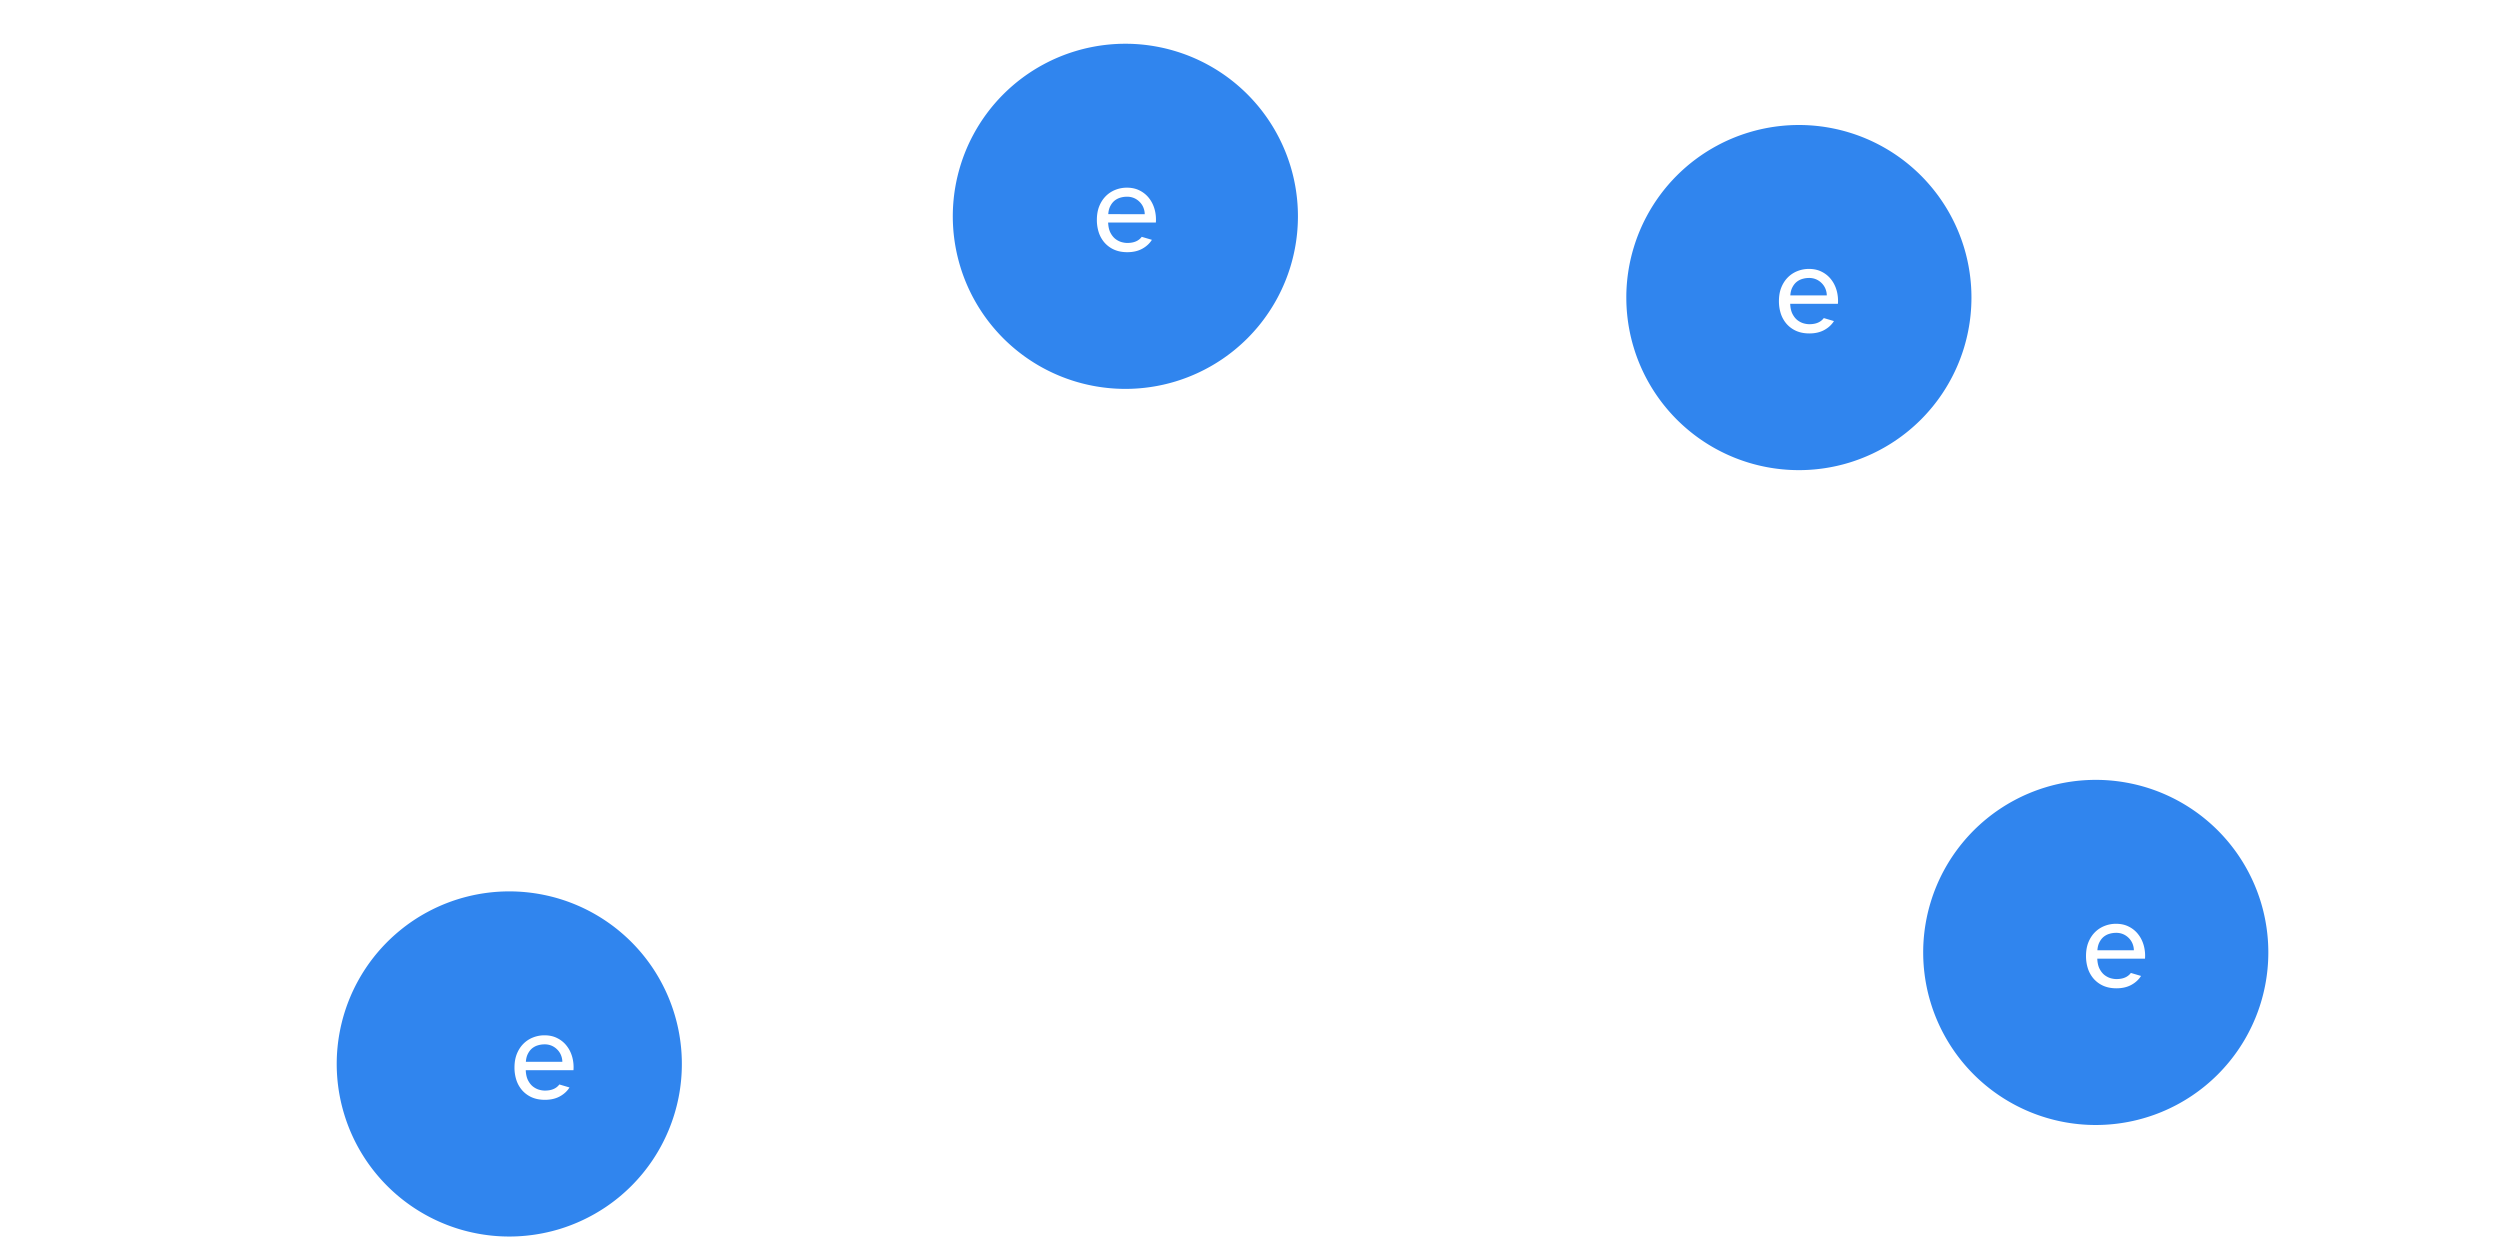 <svg xmlns="http://www.w3.org/2000/svg" xmlns:xlink="http://www.w3.org/1999/xlink" width="800" height="400" version="1.2" viewBox="0 0 600 300">
  <defs>
    <path id="a" d="m181.898 227.367 264.48 23.246-5.12 58.274-264.48-23.242Zm0 0"/>
    <path id="b" d="m176.742 286.008 264.48 23.242 5.126-58.277-264.485-23.243Zm0 0"/>
    <path id="c" d="m176.742 286.008 264.598 23.25 5.09-57.914-264.598-23.254Zm0 0"/>
    <path id="d" d="m163.648 207.504 215.7-105.23 23.347 47.859-215.699 105.23Zm0 0"/>
    <path id="e" d="m186.984 255.34 215.703-105.227-23.347-47.86L163.637 207.48Zm0 0"/>
    <path id="f" d="m186.984 255.34 215.703-105.227-23.359-47.883-215.7 105.23Zm0 0"/>
    <path id="g" d="M87.344 192.984 189.62 37.63l34.453 22.684-102.277 155.355Zm0 0"/>
    <path id="h" d="M87.344 192.984 189.69 37.52l34.477 22.695L121.816 215.68Zm0 0"/>
  </defs>
  <defs>
    <clipPath id="i">
      <path d="M178 263h244v33H178Zm0 0"/>
    </clipPath>
    <clipPath id="j">
      <use xlink:href="#a"/>
    </clipPath>
    <clipPath id="k">
      <use xlink:href="#b"/>
    </clipPath>
    <clipPath id="l">
      <use xlink:href="#c"/>
    </clipPath>
    <clipPath id="m">
      <path d="M401 248h45v44h-45Zm0 0"/>
    </clipPath>
    <clipPath id="n">
      <use xlink:href="#a"/>
    </clipPath>
    <clipPath id="o">
      <use xlink:href="#b"/>
    </clipPath>
    <clipPath id="p">
      <use xlink:href="#c"/>
    </clipPath>
    <clipPath id="q">
      <path d="M179 126h191v118H179Zm0 0"/>
    </clipPath>
    <clipPath id="r">
      <use xlink:href="#d"/>
    </clipPath>
    <clipPath id="s">
      <use xlink:href="#e"/>
    </clipPath>
    <clipPath id="t">
      <use xlink:href="#f"/>
    </clipPath>
    <clipPath id="u">
      <path d="M344 107h41v40h-41Zm0 0"/>
    </clipPath>
    <clipPath id="v">
      <use xlink:href="#d"/>
    </clipPath>
    <clipPath id="w">
      <use xlink:href="#e"/>
    </clipPath>
    <clipPath id="x">
      <use xlink:href="#f"/>
    </clipPath>
    <clipPath id="y">
      <path d="M96 65h109v136H96Zm0 0"/>
    </clipPath>
    <clipPath id="z">
      <use xlink:href="#g"/>
    </clipPath>
    <clipPath id="A">
      <use xlink:href="#g"/>
    </clipPath>
    <clipPath id="B">
      <use xlink:href="#h"/>
    </clipPath>
    <clipPath id="C">
      <path d="M189 55h32v30h-32Zm0 0"/>
    </clipPath>
    <clipPath id="D">
      <use xlink:href="#g"/>
    </clipPath>
    <clipPath id="E">
      <use xlink:href="#g"/>
    </clipPath>
    <clipPath id="F">
      <use xlink:href="#h"/>
    </clipPath>
    <symbol id="G" overflow="visible">
      <path stroke="none" d="M-1.875-16.75c1.012-.645 1.957-.969 2.844-.969a5.562 5.562 0 0 1 2.531.578l-.672-2.328 1.547-.984L11.641-9.11c.394.625.75 1.234 1.062 1.828.313.593.52 1.199.625 1.812a4.224 4.224 0 0 1-.094 1.89c-.168.65-.527 1.34-1.078 2.079a7.719 7.719 0 0 1-.937 1.016c-.356.336-.75.64-1.188.921a9.164 9.164 0 0 1-1.64.813 5.903 5.903 0 0 1-1.766.375 5.328 5.328 0 0 1-1.75-.172A3.992 3.992 0 0 1 3.281.61l1.75-1.937a2.5 2.5 0 0 0 .985.516c.343.074.68.09 1.015.046a3.61 3.61 0 0 0 .953-.25 5.31 5.31 0 0 0 .844-.421c.32-.208.594-.415.813-.625a14.7 14.7 0 0 0 .484-.5c.3-.376.516-.727.64-1.063.126-.344.165-.703.126-1.078a4.353 4.353 0 0 0-.329-1.188 9.905 9.905 0 0 0-.75-1.375L8.75-8.937a5.586 5.586 0 0 1-.547 2.562c-.375.793-1.07 1.512-2.078 2.156-.7.438-1.453.727-2.266.86a6.15 6.15 0 0 1-2.468-.125c-.825-.22-1.625-.618-2.407-1.204-.789-.582-1.507-1.382-2.156-2.406-.644-1-1.066-1.976-1.265-2.937-.208-.969-.235-1.875-.079-2.719a6 6 0 0 1 .907-2.313 5.761 5.761 0 0 1 1.734-1.687Zm1 8.172c.914 1.45 1.945 2.351 3.094 2.703 1.144.355 2.242.2 3.297-.469a4.47 4.47 0 0 0 1.187-1.11c.332-.444.54-.952.625-1.515.082-.57.04-1.203-.125-1.89-.168-.688-.508-1.43-1.016-2.235-.5-.781-1.027-1.39-1.578-1.828-.554-.437-1.105-.726-1.656-.875a3.325 3.325 0 0 0-1.625-.062 4.297 4.297 0 0 0-1.516.609c-1.05.668-1.656 1.59-1.812 2.766-.164 1.18.21 2.48 1.125 3.906Zm0 0"/>
    </symbol>
    <symbol id="H" overflow="visible">
      <path stroke="none" d="m-10.078-11.125 1.172-1.422 2.219.969a5.422 5.422 0 0 1-.22-2.64c.137-.915.579-1.829 1.329-2.735a5.89 5.89 0 0 1 1.953-1.516 5.903 5.903 0 0 1 2.469-.625c.875-.031 1.789.133 2.75.485.968.355 1.926.93 2.875 1.718.937.782 1.66 1.618 2.172 2.5.52.875.843 1.75.968 2.625a6.08 6.08 0 0 1-.14 2.547 5.778 5.778 0 0 1-1.14 2.188c-.75.906-1.56 1.515-2.423 1.828a5.308 5.308 0 0 1-2.687.219l5.437 4.53-1.61 1.938ZM4.25-7.922c.813-.969 1.094-2.055.844-3.266-.25-1.218-1.063-2.394-2.438-3.53-1.367-1.145-2.664-1.727-3.906-1.75-1.238-.032-2.266.437-3.078 1.405-.813.993-1.094 2.094-.844 3.313.25 1.21 1.059 2.387 2.422 3.531C-1.375-7.082-.066-6.5 1.172-6.469c1.238.024 2.266-.46 3.078-1.453Zm0 0"/>
    </symbol>
    <symbol id="I" overflow="visible">
      <path stroke="none" d="M10.734-9.703c-.023-1.25-.32-2.203-.89-2.86-.574-.656-1.461-.957-2.656-.906-.887.043-1.606.281-2.157.719-.554.438-.89 1.023-1.015 1.75l-2.47-.594a5.001 5.001 0 0 1 2.032-2.765c1-.688 2.16-1.063 3.485-1.125 2.062-.094 3.582.32 4.562 1.234.977.918 1.52 2.422 1.625 4.516l.203 3.468c.082 1.262.192 2.336.328 3.22.133.886.285 1.671.453 2.358l-2.312.125-.688-2.03A4.912 4.912 0 0 1 9.422-.72c-.782.462-1.828.72-3.14.782a7.007 7.007 0 0 1-2-.187 4.97 4.97 0 0 1-1.673-.75 4.276 4.276 0 0 1-1.171-1.297c-.293-.52-.454-1.125-.485-1.812-.043-.875.16-1.618.61-2.235.445-.625 1.097-1.148 1.953-1.578.851-.437 1.89-.797 3.109-1.078a70.303 70.303 0 0 1 4.11-.828ZM3.75-4.172c.031.7.305 1.25.828 1.656.531.399 1.25.575 2.156.532a5.946 5.946 0 0 0 1.672-.297 3.895 3.895 0 0 0 1.422-.813c.414-.375.738-.863.969-1.469.238-.601.336-1.343.297-2.218l-.047-.922a69.67 69.67 0 0 0-3.078.547c-.907.187-1.68.422-2.313.703-.636.273-1.12.59-1.453.953-.336.367-.484.809-.453 1.328Zm0 0"/>
    </symbol>
    <symbol id="J" overflow="visible">
      <path stroke="none" d="M3.156-4.422c.145.438.348.813.61 1.125.27.305.582.547.937.735.363.18.75.304 1.156.374a5.12 5.12 0 0 0 1.22.079c.437-.02.862-.086 1.28-.204a3.825 3.825 0 0 0 1.094-.515c.32-.219.578-.469.766-.75a1.55 1.55 0 0 0 .265-.922c-.03-.688-.293-1.188-.78-1.5-.493-.313-1.09-.547-1.798-.703a22.793 22.793 0 0 0-2.281-.375 10.058 10.058 0 0 1-2.297-.531 4.61 4.61 0 0 1-1.812-1.188c-.493-.531-.762-1.285-.813-2.265-.031-.657.102-1.25.406-1.782.313-.539.723-1 1.235-1.375a5.922 5.922 0 0 1 1.781-.875 8.028 8.028 0 0 1 2.094-.375 7.503 7.503 0 0 1 3.36.578 4.53 4.53 0 0 1 2.374 2.188l-2.328.984c-.293-.594-.773-1.015-1.438-1.265a4.961 4.961 0 0 0-2.03-.344 5.105 5.105 0 0 0-1.11.187 3.559 3.559 0 0 0-.938.422c-.261.18-.476.399-.64.656-.156.25-.23.532-.219.844.031.606.285 1.04.766 1.297.488.262 1.082.461 1.78.594.708.137 1.47.258 2.282.36a8.62 8.62 0 0 1 2.281.577 4.96 4.96 0 0 1 1.829 1.266c.507.555.789 1.36.843 2.422a3.5 3.5 0 0 1-.437 1.906 4.539 4.539 0 0 1-1.297 1.453 6.565 6.565 0 0 1-1.89.953 8.594 8.594 0 0 1-4.157.282 7.82 7.82 0 0 1-1.828-.594 5.567 5.567 0 0 1-1.547-1.078A5.11 5.11 0 0 1 .781-3.406Zm0 0"/>
    </symbol>
    <symbol id="K" overflow="visible">
      <path stroke="none" d="M8.375-15.125c1.176 0 2.21.242 3.11.719a6.452 6.452 0 0 1 2.234 1.875c.594.773 1.023 1.664 1.297 2.672a9.226 9.226 0 0 1 .28 3.109H3.845c.039.938.21 1.727.515 2.36.313.624.692 1.124 1.141 1.5.457.367.941.632 1.453.796.52.156 1.016.235 1.484.235.833 0 1.536-.13 2.11-.391a3.347 3.347 0 0 0 1.36-1.078l2.437.719c-.543.875-1.313 1.59-2.313 2.14-1 .551-2.199.828-3.594.828C7.27.36 6.228.16 5.313-.234a6.72 6.72 0 0 1-2.297-1.657 7.12 7.12 0 0 1-1.407-2.453 9.712 9.712 0 0 1-.468-3.062c0-1.188.18-2.254.546-3.203.375-.946.883-1.754 1.532-2.422a6.663 6.663 0 0 1 2.297-1.547 7.441 7.441 0 0 1 2.859-.547Zm4.25 6.36c0-.52-.102-1.032-.297-1.532a4.015 4.015 0 0 0-.86-1.344 4.229 4.229 0 0 0-1.327-.953 4.215 4.215 0 0 0-1.766-.36c-.563 0-1.105.079-1.625.235a3.962 3.962 0 0 0-1.39.735c-.4.336-.731.765-1 1.296-.274.524-.434 1.165-.485 1.922Zm0 0"/>
    </symbol>
  </defs>
  <path fill="#3085ee" stroke="none" d="M431.734 30a41.476 41.476 0 0 0-8.082.797 40.369 40.369 0 0 0-3.941.988 40.922 40.922 0 0 0-7.5 3.105 41.37 41.37 0 0 0-17.004 17.005 40.922 40.922 0 0 0-3.105 7.5 41.207 41.207 0 0 0-1.785 12.023 41.456 41.456 0 0 0 .796 8.078 40.09 40.09 0 0 0 .989 3.942c.39 1.3.847 2.574 1.367 3.828a41.508 41.508 0 0 0 3.828 7.16 41.025 41.025 0 0 0 2.422 3.265 42.32 42.32 0 0 0 2.726 3.012 42.476 42.476 0 0 0 3.012 2.727 41.025 41.025 0 0 0 3.266 2.422 40.357 40.357 0 0 0 3.488 2.09 40.922 40.922 0 0 0 3.672 1.738c1.254.52 2.531.976 3.828 1.37a41.5 41.5 0 0 0 3.941.985 41.207 41.207 0 0 0 8.082.797 41.456 41.456 0 0 0 12.02-1.781 41.508 41.508 0 0 0 10.988-5.2 41.025 41.025 0 0 0 3.266-2.421 42.32 42.32 0 0 0 3.012-2.727 42.32 42.32 0 0 0 2.726-3.012 41.025 41.025 0 0 0 2.422-3.265 41.508 41.508 0 0 0 5.2-10.988c.39-1.297.722-2.61.984-3.942a41.207 41.207 0 0 0 .796-8.078 41.477 41.477 0 0 0-1.78-12.023 41.726 41.726 0 0 0-1.372-3.829 40.922 40.922 0 0 0-1.738-3.671 40.357 40.357 0 0 0-2.09-3.489 41.025 41.025 0 0 0-2.422-3.265 42.32 42.32 0 0 0-2.726-3.012 42.32 42.32 0 0 0-3.012-2.727 41.025 41.025 0 0 0-3.266-2.422 41.508 41.508 0 0 0-7.16-3.828 40.182 40.182 0 0 0-3.828-1.367 40.09 40.09 0 0 0-3.942-.988 41.207 41.207 0 0 0-8.078-.797Zm0 0"/>
  <g clip-path="url(#i)">
    <g clip-path="url(#j)">
      <g clip-path="url(#k)">
        <g clip-path="url(#l)">
          <path fill="#fff" stroke="none" d="M184.64 275.043c-5.34-1.996-7.327-4.914-5.937-8.203 1.387-3.266 4.418-3.985 9.559-2.031 16.148 6.117 32.765 10.562 49.777 13.656 45.363 8.23 90.61 7.863 135.59-1.953 13.176-2.867 25.973-7.457 38.941-11.29 4.297-1.265 7.203-.394 8.336 2.66 1.125 3.028-.43 5.735-4.558 7.4-3.391 1.374-6.871 2.581-10.356 3.718-50.234 16.254-101.605 19.25-143.449 14.117-33.504-4.5-56.04-9.91-77.902-18.074Zm0 0"/>
        </g>
      </g>
    </g>
  </g>
  <g clip-path="url(#m)">
    <g clip-path="url(#n)">
      <g clip-path="url(#o)">
        <g clip-path="url(#p)">
          <path fill="#fff" stroke="none" d="M416.559 284.426c1.703-2.746 3.695-5.344 5.73-7.88 3.332-4.163 6.816-8.226 11.07-13.339-3.328-.676-5.554-1.2-7.804-1.586-6.493-1.07-13.016-1.973-19.48-3.183-3.247-.614-4.923-2.93-4.7-5.61.234-2.867 2.723-5.133 6.18-4.613 10.328 1.55 20.691 3.015 30.836 5.367 7.347 1.7 9.289 6.957 4.847 13.023-5.988 8.172-12.738 15.793-19.281 23.56-1.68 1.98-4.031 2.23-6.297.831-2.086-1.285-2.652-4.062-1.101-6.57Zm0 0"/>
        </g>
      </g>
    </g>
  </g>
  <g clip-path="url(#q)">
    <g clip-path="url(#r)">
      <g clip-path="url(#s)">
        <g clip-path="url(#t)">
          <path fill="#fff" stroke="none" d="M187.93 243.043c-5.07.922-7.985-.441-8.461-3.676-.465-3.21 1.539-5.191 6.437-6.058 15.383-2.73 30.336-6.993 44.957-12.5 38.977-14.707 73.817-36.114 103.996-64.82 8.844-8.407 16.579-17.985 24.813-27.052 2.723-2.996 5.383-3.667 7.703-1.796 2.293 1.851 2.367 4.703-.043 7.941-1.977 2.66-4.098 5.234-6.262 7.754-31.207 36.219-69.543 62.555-104.34 78.047-28.046 12.101-48.035 18.37-68.8 22.16Zm0 0"/>
        </g>
      </g>
    </g>
  </g>
  <g clip-path="url(#u)">
    <g clip-path="url(#v)">
      <g clip-path="url(#w)">
        <g clip-path="url(#x)">
          <path fill="#fff" stroke="none" d="M371.805 142.168c.023-2.953.343-5.926.718-8.867.618-4.824 1.399-9.645 2.282-15.649-2.895 1.02-4.864 1.649-6.79 2.399-5.527 2.187-10.995 4.523-16.57 6.59-2.8 1.03-5.191-.008-6.285-2.215-1.164-2.364-.308-5.305 2.61-6.512 8.722-3.602 17.433-7.285 26.39-10.176 6.488-2.09 10.465 1.133 9.89 7.973-.78 9.215-2.413 18.355-3.816 27.512-.367 2.34-2.066 3.632-4.48 3.593-2.219-.035-3.969-1.953-3.95-4.648Zm0 0"/>
        </g>
      </g>
    </g>
  </g>
  <g clip-path="url(#y)">
    <g clip-path="url(#z)">
      <g clip-path="url(#A)">
        <g clip-path="url(#B)">
          <path fill="#fff" stroke="none" d="M96.89 193.473c-1.214 3.812-.456 6.187 1.985 6.87 2.422.677 4.14-.671 5.293-4.35 3.633-11.56 8.394-22.634 14.086-33.333 15.183-28.52 35.105-53.195 60.172-73.562 7.34-5.97 15.469-10.973 23.258-16.407 2.574-1.8 3.355-3.777 2.148-5.746-1.195-1.949-3.379-2.285-6.105-.754-2.243 1.258-4.434 2.637-6.586 4.051-30.942 20.418-54.996 47.293-70.371 72.52-12.09 20.37-18.899 35.12-23.88 50.71Zm0 0"/>
        </g>
      </g>
    </g>
  </g>
  <g clip-path="url(#C)">
    <g clip-path="url(#D)">
      <g clip-path="url(#E)">
        <g clip-path="url(#F)">
          <path fill="#fff" stroke="none" d="M192.723 62.05c2.273.278 4.59.325 6.886.325 3.77.004 7.555-.117 12.254-.207-1.074 2.125-1.75 3.578-2.52 4.984-2.23 4.035-4.57 8.012-6.714 12.09-1.07 2.055-.512 3.996 1.078 5.055 1.7 1.129 4.043.762 5.262-1.363 3.636-6.352 7.336-12.688 10.449-19.29 2.254-4.78.172-8.16-5.14-8.39-7.165-.313-14.348.039-21.524.215-1.836.047-3 1.23-3.207 3.09-.195 1.71 1.105 3.242 3.176 3.492Zm0 0"/>
        </g>
      </g>
    </g>
  </g>
  <path fill="#3085ee" stroke="none" d="M502.984 187.168a41.476 41.476 0 0 0-12.023 1.781 41.725 41.725 0 0 0-3.828 1.371 40.922 40.922 0 0 0-3.672 1.739c-1.2.636-2.36 1.336-3.488 2.09a41.025 41.025 0 0 0-3.266 2.421c-1.047.86-2.05 1.77-3.012 2.727a42.32 42.32 0 0 0-2.726 3.012 41.025 41.025 0 0 0-2.422 3.265 41.508 41.508 0 0 0-3.828 7.16 40.182 40.182 0 0 0-1.367 3.828 40.09 40.09 0 0 0-.989 3.942 41.207 41.207 0 0 0-.797 8.078 41.476 41.476 0 0 0 .797 8.082c.262 1.328.594 2.645.989 3.941a40.922 40.922 0 0 0 3.105 7.5 41.37 41.37 0 0 0 17.004 17.004 40.922 40.922 0 0 0 7.5 3.106c1.297.394 2.613.726 3.941.988a41.207 41.207 0 0 0 8.082.797 41.456 41.456 0 0 0 8.079-.797 40.09 40.09 0 0 0 3.94-.988 40.06 40.06 0 0 0 3.829-1.367 41.508 41.508 0 0 0 7.16-3.828 41.025 41.025 0 0 0 3.266-2.422 42.32 42.32 0 0 0 3.012-2.727 42.32 42.32 0 0 0 2.726-3.012 41.025 41.025 0 0 0 2.422-3.265 40.357 40.357 0 0 0 2.09-3.489 40.922 40.922 0 0 0 1.738-3.671c.52-1.254.977-2.532 1.371-3.829a41.5 41.5 0 0 0 .985-3.94 41.207 41.207 0 0 0 .796-8.083 41.457 41.457 0 0 0-1.78-12.02 41.508 41.508 0 0 0-5.2-10.988 41.025 41.025 0 0 0-2.422-3.265 42.32 42.32 0 0 0-2.726-3.012 42.32 42.32 0 0 0-3.012-2.727 41.025 41.025 0 0 0-3.266-2.422 41.508 41.508 0 0 0-10.988-5.2 41.207 41.207 0 0 0-3.942-.983 41.207 41.207 0 0 0-8.078-.797ZM270.09 10.5a41.476 41.476 0 0 0-8.082.797 40.369 40.369 0 0 0-3.942.988 40.922 40.922 0 0 0-7.5 3.105 41.37 41.37 0 0 0-17.004 17.005 40.922 40.922 0 0 0-3.105 7.5 41.52 41.52 0 0 0-1.586 7.96 41.476 41.476 0 0 0 .598 12.141c.265 1.332.594 2.645.988 3.941.39 1.301.848 2.575 1.367 3.829a41.508 41.508 0 0 0 3.828 7.16 41.025 41.025 0 0 0 2.422 3.265 42.32 42.32 0 0 0 2.727 3.012c.96.957 1.965 1.867 3.012 2.727a41.025 41.025 0 0 0 3.265 2.422 40.357 40.357 0 0 0 3.488 2.09 40.922 40.922 0 0 0 3.672 1.738c1.254.52 2.532.976 3.828 1.37a41.5 41.5 0 0 0 3.942.985 41.207 41.207 0 0 0 8.082.797 41.456 41.456 0 0 0 12.02-1.781 41.508 41.508 0 0 0 10.988-5.2 41.025 41.025 0 0 0 3.265-2.421 42.476 42.476 0 0 0 3.012-2.727 43.339 43.339 0 0 0 2.73-3.012 41.956 41.956 0 0 0 4.508-6.75 41.508 41.508 0 0 0 3.11-7.504c.39-1.296.722-2.609.984-3.94a41.207 41.207 0 0 0 .797-8.079 41.477 41.477 0 0 0-1.781-12.023 41.725 41.725 0 0 0-1.371-3.829 40.922 40.922 0 0 0-1.739-3.671 40.357 40.357 0 0 0-2.09-3.489 41.956 41.956 0 0 0-2.418-3.265 43.339 43.339 0 0 0-2.73-3.012 42.32 42.32 0 0 0-3.012-2.727 41.025 41.025 0 0 0-3.265-2.422 41.508 41.508 0 0 0-7.16-3.828 40.182 40.182 0 0 0-3.829-1.367 40.09 40.09 0 0 0-3.941-.988 41.207 41.207 0 0 0-8.078-.797ZM122.23 213.934a41.397 41.397 0 0 0-19.523 4.89 40.962 40.962 0 0 0-6.75 4.512 41.455 41.455 0 0 0-8.164 9.004 41.37 41.37 0 0 0-2.09 3.488 42.024 42.024 0 0 0-1.738 3.672 41.698 41.698 0 0 0-2.953 11.79 41.476 41.476 0 0 0 .597 12.14c.266 1.332.594 2.644.989 3.941a41.288 41.288 0 0 0 10.347 17.266 41.51 41.51 0 0 0 3.012 2.73 41.892 41.892 0 0 0 3.262 2.418 41.436 41.436 0 0 0 10.988 5.2 41.5 41.5 0 0 0 3.941.984 41.108 41.108 0 0 0 8.082.797 41.397 41.397 0 0 0 8.079-.797 41.578 41.578 0 0 0 3.945-.985 41.65 41.65 0 0 0 10.984-5.199 41.227 41.227 0 0 0 3.266-2.418 43.339 43.339 0 0 0 3.012-2.73 42.518 42.518 0 0 0 2.73-3.012 42.004 42.004 0 0 0 2.422-3.266 41.508 41.508 0 0 0 6.184-14.93 41.456 41.456 0 0 0-2.36-23.93 40.922 40.922 0 0 0-1.738-3.67 41.33 41.33 0 0 0-2.086-3.49 42.004 42.004 0 0 0-2.422-3.265 42.376 42.376 0 0 0-2.73-3.012 42.32 42.32 0 0 0-3.012-2.726 40.327 40.327 0 0 0-3.266-2.422 41.302 41.302 0 0 0-14.93-6.184 41.397 41.397 0 0 0-8.078-.797Zm0 0"/>
  <use xlink:href="#y" x="256.333" y="195.249" fill="#fff"/>
  <use xlink:href="#z" x="270.588" y="186.134" fill="#fff"/>
  <use xlink:href="#G" x="277.615" y="181.642" fill="#fff"/>
  <use xlink:href="#z" x="291.769" y="172.593" fill="#fff"/>
  <use xlink:href="#B" x="298.796" y="168.1" fill="#fff"/>
  <use xlink:href="#C" x="306.985" y="162.864" fill="#fff"/>
  <use xlink:href="#D" x="89.257" y="168.55" fill="#fff"/>
  <use xlink:href="#H" x="99.548" y="156.195" fill="#fff"/>
  <use xlink:href="#H" x="110.415" y="143.148" fill="#fff"/>
  <use xlink:href="#F" x="121.283" y="130.101" fill="#fff"/>
  <use xlink:href="#G" x="131.632" y="117.677" fill="#fff"/>
  <use xlink:href="#H" x="138.16" y="109.839" fill="#fff"/>
  <use xlink:href="#I" x="147.76" y="98.314" fill="#fff"/>
  <use xlink:href="#J" x="157.859" y="86.189" fill="#fff"/>
  <use xlink:href="#F" x="166.903" y="75.332" fill="#fff"/>
  <use xlink:href="#K" x="251.662" y="271.982" fill="#fff"/>
  <use xlink:href="#L" x="258.824" y="271.639" fill="#fff"/>
  <use xlink:href="#M" x="275.365" y="270.848" fill="#fff"/>
  <use xlink:href="#N" x="294.963" y="269.911" fill="#fff"/>
  <use xlink:href="#O" x="311.114" y="269.138" fill="#fff"/>
  <use xlink:href="#P" x="321.303" y="268.651" fill="#fff"/>
  <use xlink:href="#I" x="336.285" y="267.935" fill="#fff"/>
  <use xlink:href="#J" x="352.047" y="267.181" fill="#fff"/>
  <use xlink:href="#N" x="366.161" y="266.506" fill="#fff"/>
  <use xlink:href="#S" x="105.955" y="263.6" fill="#fff"/>
  <use xlink:href="#K" x="122.335" y="263.6" fill="#fff"/>
  <use xlink:href="#S" x="245.728" y="60.166" fill="#fff"/>
  <use xlink:href="#K" x="262.108" y="60.166" fill="#fff"/>
  <use xlink:href="#U" x="278.278" y="60.166" fill="#fff"/>
  <use xlink:href="#S" x="409.423" y="79.666" fill="#fff"/>
  <use xlink:href="#K" x="425.803" y="79.666" fill="#fff"/>
  <use xlink:href="#V" x="441.973" y="79.666" fill="#fff"/>
  <use xlink:href="#S" x="483.122" y="236.834" fill="#fff"/>
  <use xlink:href="#K" x="499.502" y="236.834" fill="#fff"/>
  <use xlink:href="#W" x="515.672" y="236.834" fill="#fff"/>
</svg>
